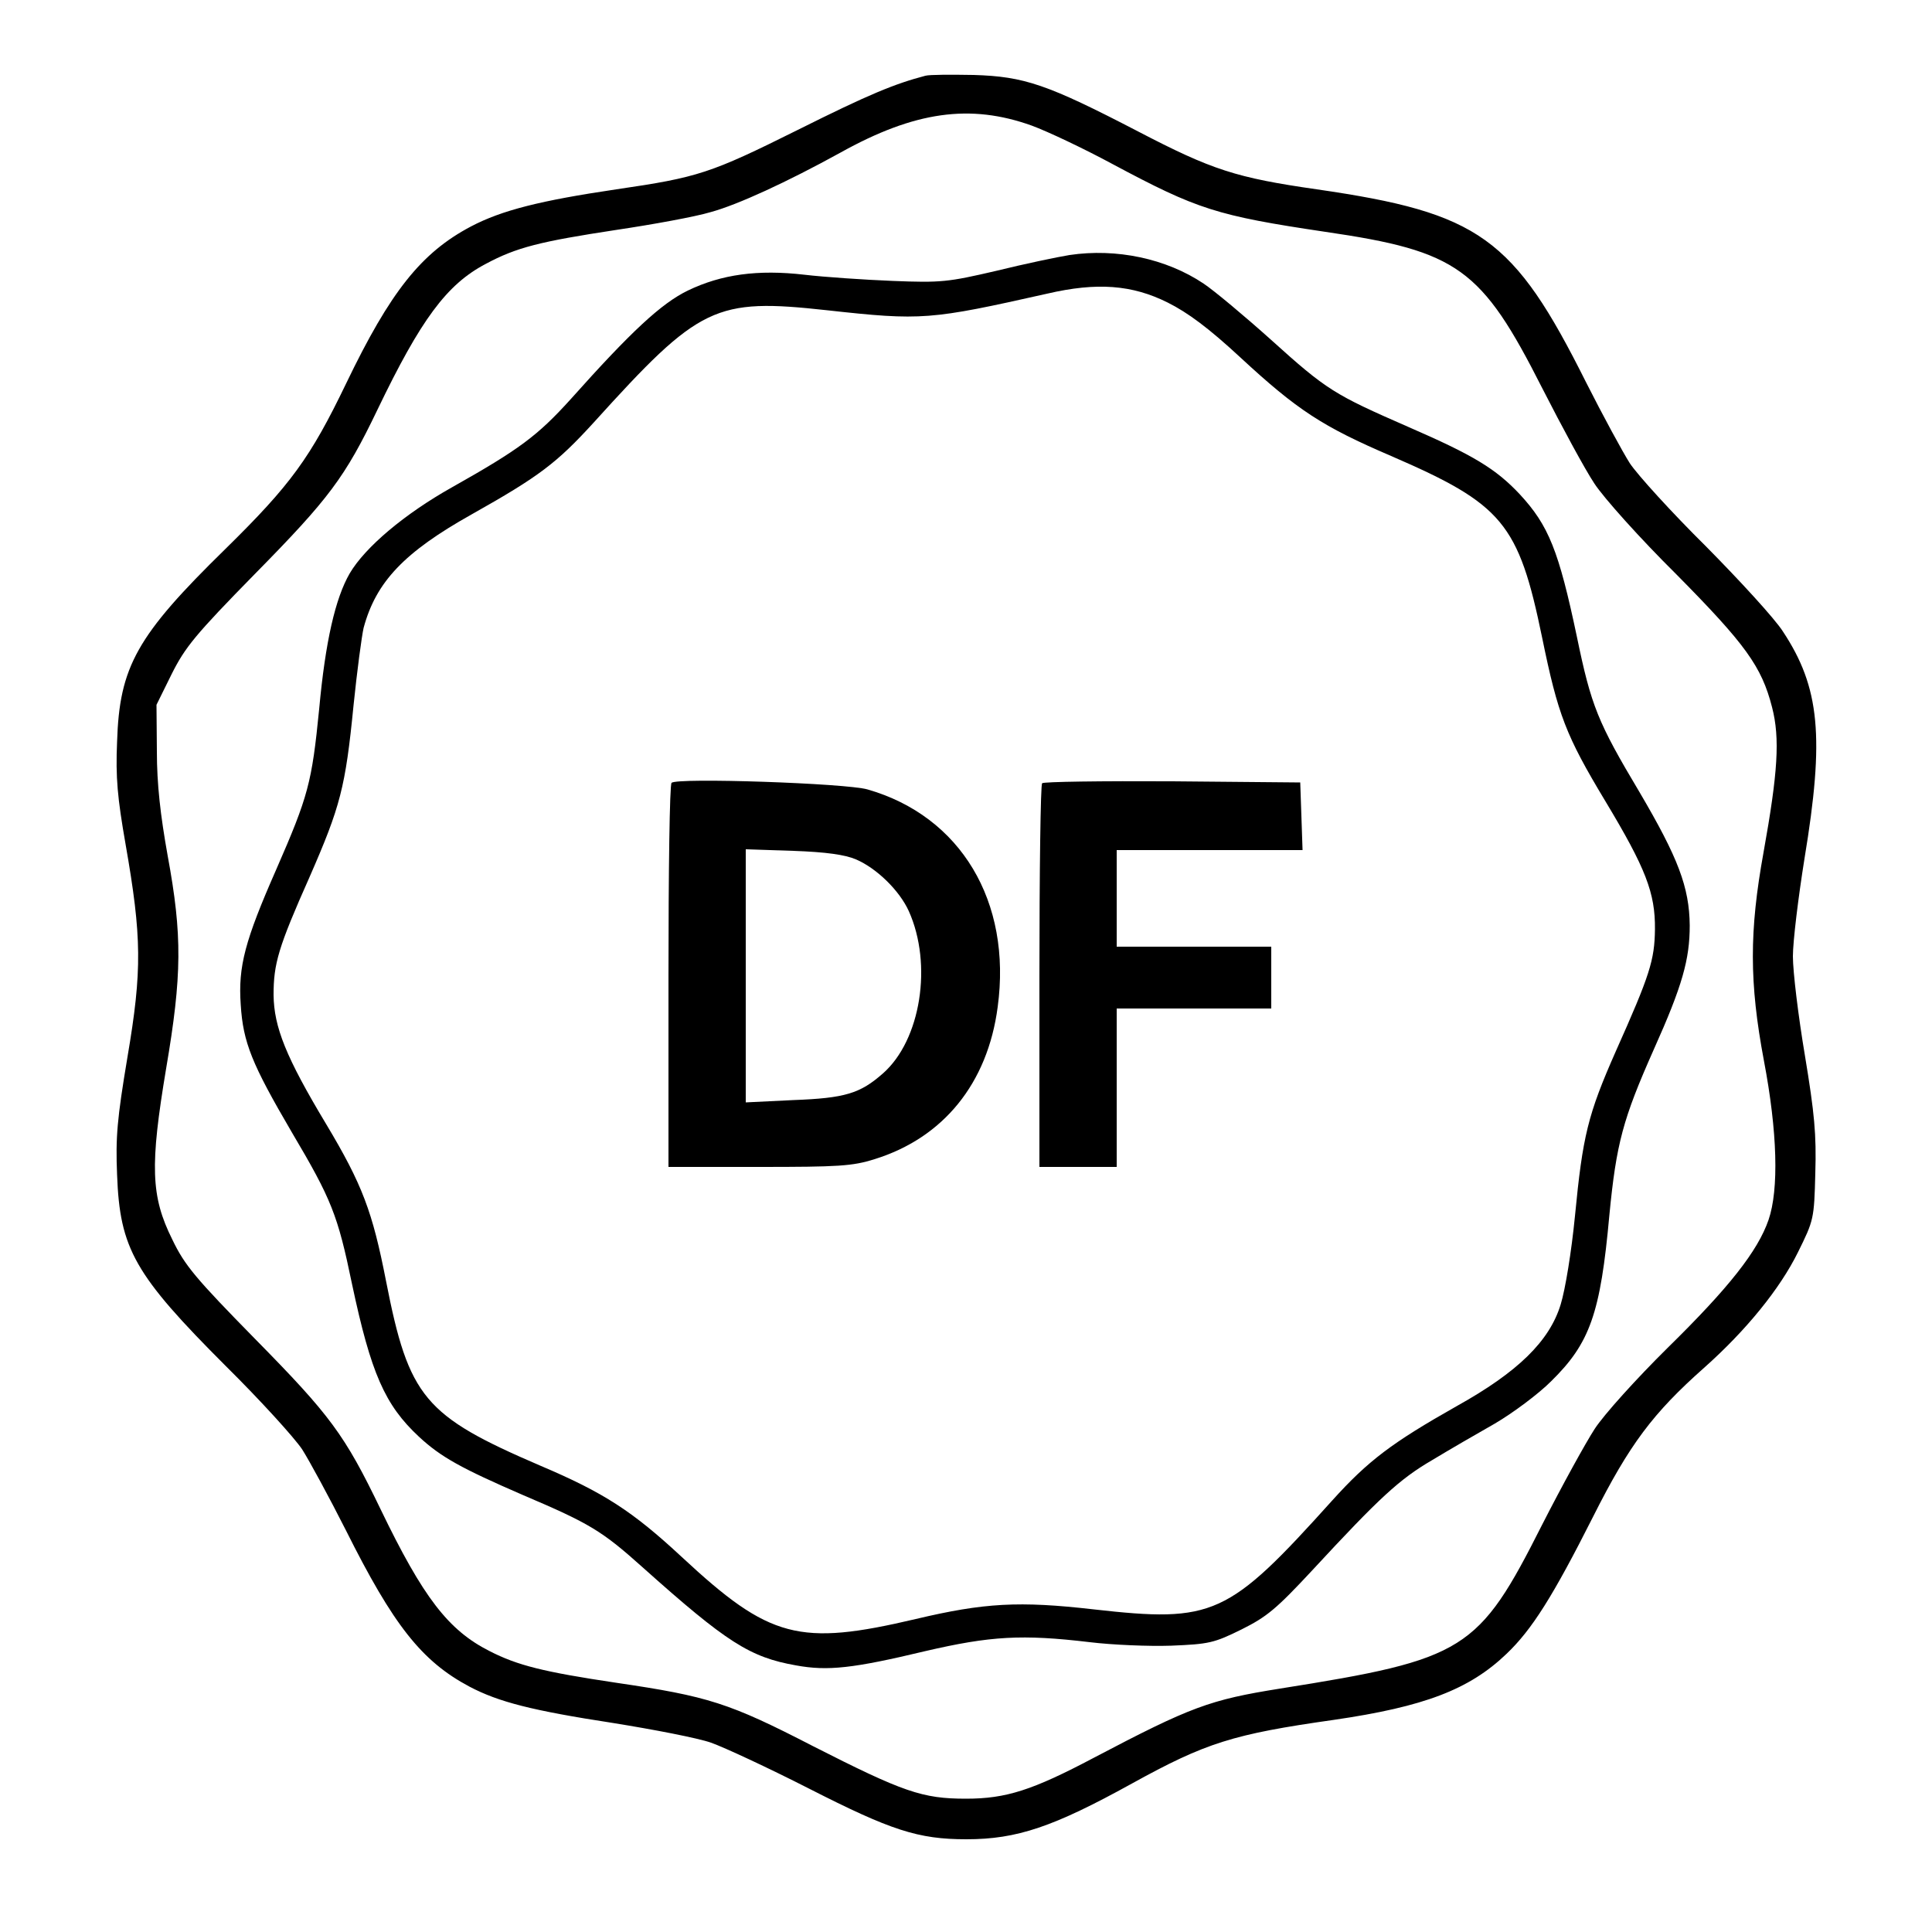 <?xml version="1.0" standalone="no"?>
<!DOCTYPE svg PUBLIC "-//W3C//DTD SVG 20010904//EN"
 "http://www.w3.org/TR/2001/REC-SVG-20010904/DTD/svg10.dtd">
<svg version="1.0" xmlns="http://www.w3.org/2000/svg"
 width="500pt" height="500pt" viewBox="0 0 500 500"
 preserveAspectRatio="xMidYMid meet">
<g transform="translate(0,500) scale(0.1,-0.1)"
fill="#000000" stroke="none">
<path d="M2395 4804 c-80 -21 -146 -48 -330 -140 -227 -113 -258 -123 -470
-154 -196 -29 -296 -54 -376 -96 -129 -68 -209 -169 -323 -406 -93 -193 -143
-262 -313 -429 -229 -224 -274 -304 -280 -499 -4 -92 1 -145 22 -265 42 -240
43 -326 5 -550 -27 -161 -31 -208 -27 -305 7 -192 45 -259 282 -496 89 -88
177 -185 197 -215 19 -30 70 -124 113 -209 123 -246 196 -339 320 -405 76 -40
163 -62 371 -94 106 -17 220 -39 254 -51 34 -12 148 -65 254 -119 212 -108
282 -131 407 -131 131 0 225 32 428 144 192 106 262 128 523 165 233 34 350
78 447 171 66 63 120 149 224 355 94 187 155 268 287 385 109 97 196 204 243
299 41 83 42 86 45 205 3 100 -2 154 -27 305 -17 101 -31 216 -31 256 0 39 14
153 30 253 52 314 40 443 -56 588 -21 33 -111 131 -199 220 -89 88 -177 185
-197 215 -19 30 -70 124 -113 209 -188 376 -276 439 -697 500 -209 30 -271 50
-463 150 -235 122 -294 142 -425 146 -58 1 -114 1 -125 -2z m275 -129 c41 -15
136 -60 210 -100 219 -117 268 -133 550 -175 343 -50 404 -94 561 -404 51
-100 111 -211 135 -247 24 -37 119 -143 212 -235 180 -182 221 -239 248 -344
21 -81 15 -170 -22 -376 -37 -204 -37 -337 1 -539 35 -184 39 -333 12 -412
-28 -81 -103 -176 -261 -331 -81 -80 -165 -173 -189 -210 -24 -37 -85 -148
-136 -248 -165 -327 -199 -348 -678 -424 -182 -29 -231 -47 -482 -179 -159
-84 -227 -106 -331 -106 -113 0 -162 17 -396 136 -217 112 -271 129 -509 164
-188 28 -256 45 -328 82 -107 54 -172 139 -282 367 -93 193 -130 243 -325 441
-153 156 -182 190 -214 257 -56 112 -58 192 -16 443 41 241 42 344 4 550 -19
106 -28 186 -28 270 l-1 121 39 79 c35 70 61 102 216 260 192 195 233 250 317
425 112 233 179 324 280 377 80 43 141 58 338 88 94 14 204 34 244 46 70 19
198 78 336 154 192 107 336 127 495 70z"/>
<path d="M2768 4340 c-31 -5 -117 -23 -190 -41 -125 -29 -142 -31 -268 -26
-74 3 -177 10 -228 16 -121 14 -215 1 -302 -41 -68 -33 -146 -105 -303 -281
-86 -95 -133 -130 -307 -228 -123 -69 -225 -155 -265 -223 -37 -64 -63 -176
-79 -351 -19 -191 -28 -225 -111 -415 -81 -184 -99 -251 -92 -350 6 -98 29
-154 132 -330 103 -174 119 -214 156 -393 49 -231 85 -313 173 -395 57 -53
110 -82 269 -151 174 -74 205 -93 311 -188 217 -194 277 -232 396 -253 82 -15
147 -8 335 37 168 39 250 44 426 23 58 -7 152 -11 210 -9 98 4 111 7 182 42
66 33 90 53 184 154 173 187 225 235 309 284 43 26 117 69 163 95 46 27 112
76 145 109 101 99 128 176 151 430 18 186 35 249 115 429 74 165 93 233 93
321 -1 99 -30 175 -130 345 -108 181 -125 223 -162 402 -47 223 -73 288 -148
369 -62 66 -120 101 -288 174 -192 84 -211 95 -356 226 -68 61 -147 127 -174
145 -97 65 -226 92 -347 74z m254 -123 c52 -26 106 -66 188 -142 148 -137 213
-179 390 -255 289 -125 330 -174 391 -470 41 -200 61 -253 164 -424 104 -173
129 -237 128 -331 -1 -80 -13 -118 -101 -315 -73 -165 -86 -220 -106 -427 -9
-92 -25 -190 -37 -229 -29 -95 -111 -175 -269 -263 -168 -95 -229 -141 -322
-244 -270 -300 -307 -317 -618 -282 -192 22 -283 17 -460 -25 -302 -71 -378
-51 -605 160 -128 119 -202 167 -367 237 -300 129 -340 176 -399 478 -35 179
-61 249 -155 406 -104 173 -135 251 -136 334 0 81 12 123 93 305 80 183 93
232 114 445 9 88 21 178 26 200 32 119 105 196 280 294 176 99 220 133 316
238 274 303 313 322 604 290 245 -27 266 -25 569 43 129 30 220 23 312 -23z"/>
<path d="M1738 2974 c-5 -4 -8 -229 -8 -501 l0 -493 234 0 c206 0 242 2 299
20 178 55 293 196 319 394 37 273 -96 494 -337 563 -55 16 -494 31 -507 17z
m477 -198 c54 -23 113 -81 137 -134 62 -138 31 -334 -67 -420 -59 -52 -98 -64
-232 -69 l-123 -6 0 328 0 327 123 -4 c85 -3 134 -10 162 -22z"/>
<path d="M2697 2973 c-4 -3 -7 -228 -7 -500 l0 -493 100 0 100 0 0 205 0 205
200 0 200 0 0 80 0 80 -200 0 -200 0 0 125 0 125 240 0 241 0 -3 88 -3 87
-331 3 c-182 1 -333 -1 -337 -5z"/>
</g>
</svg>

